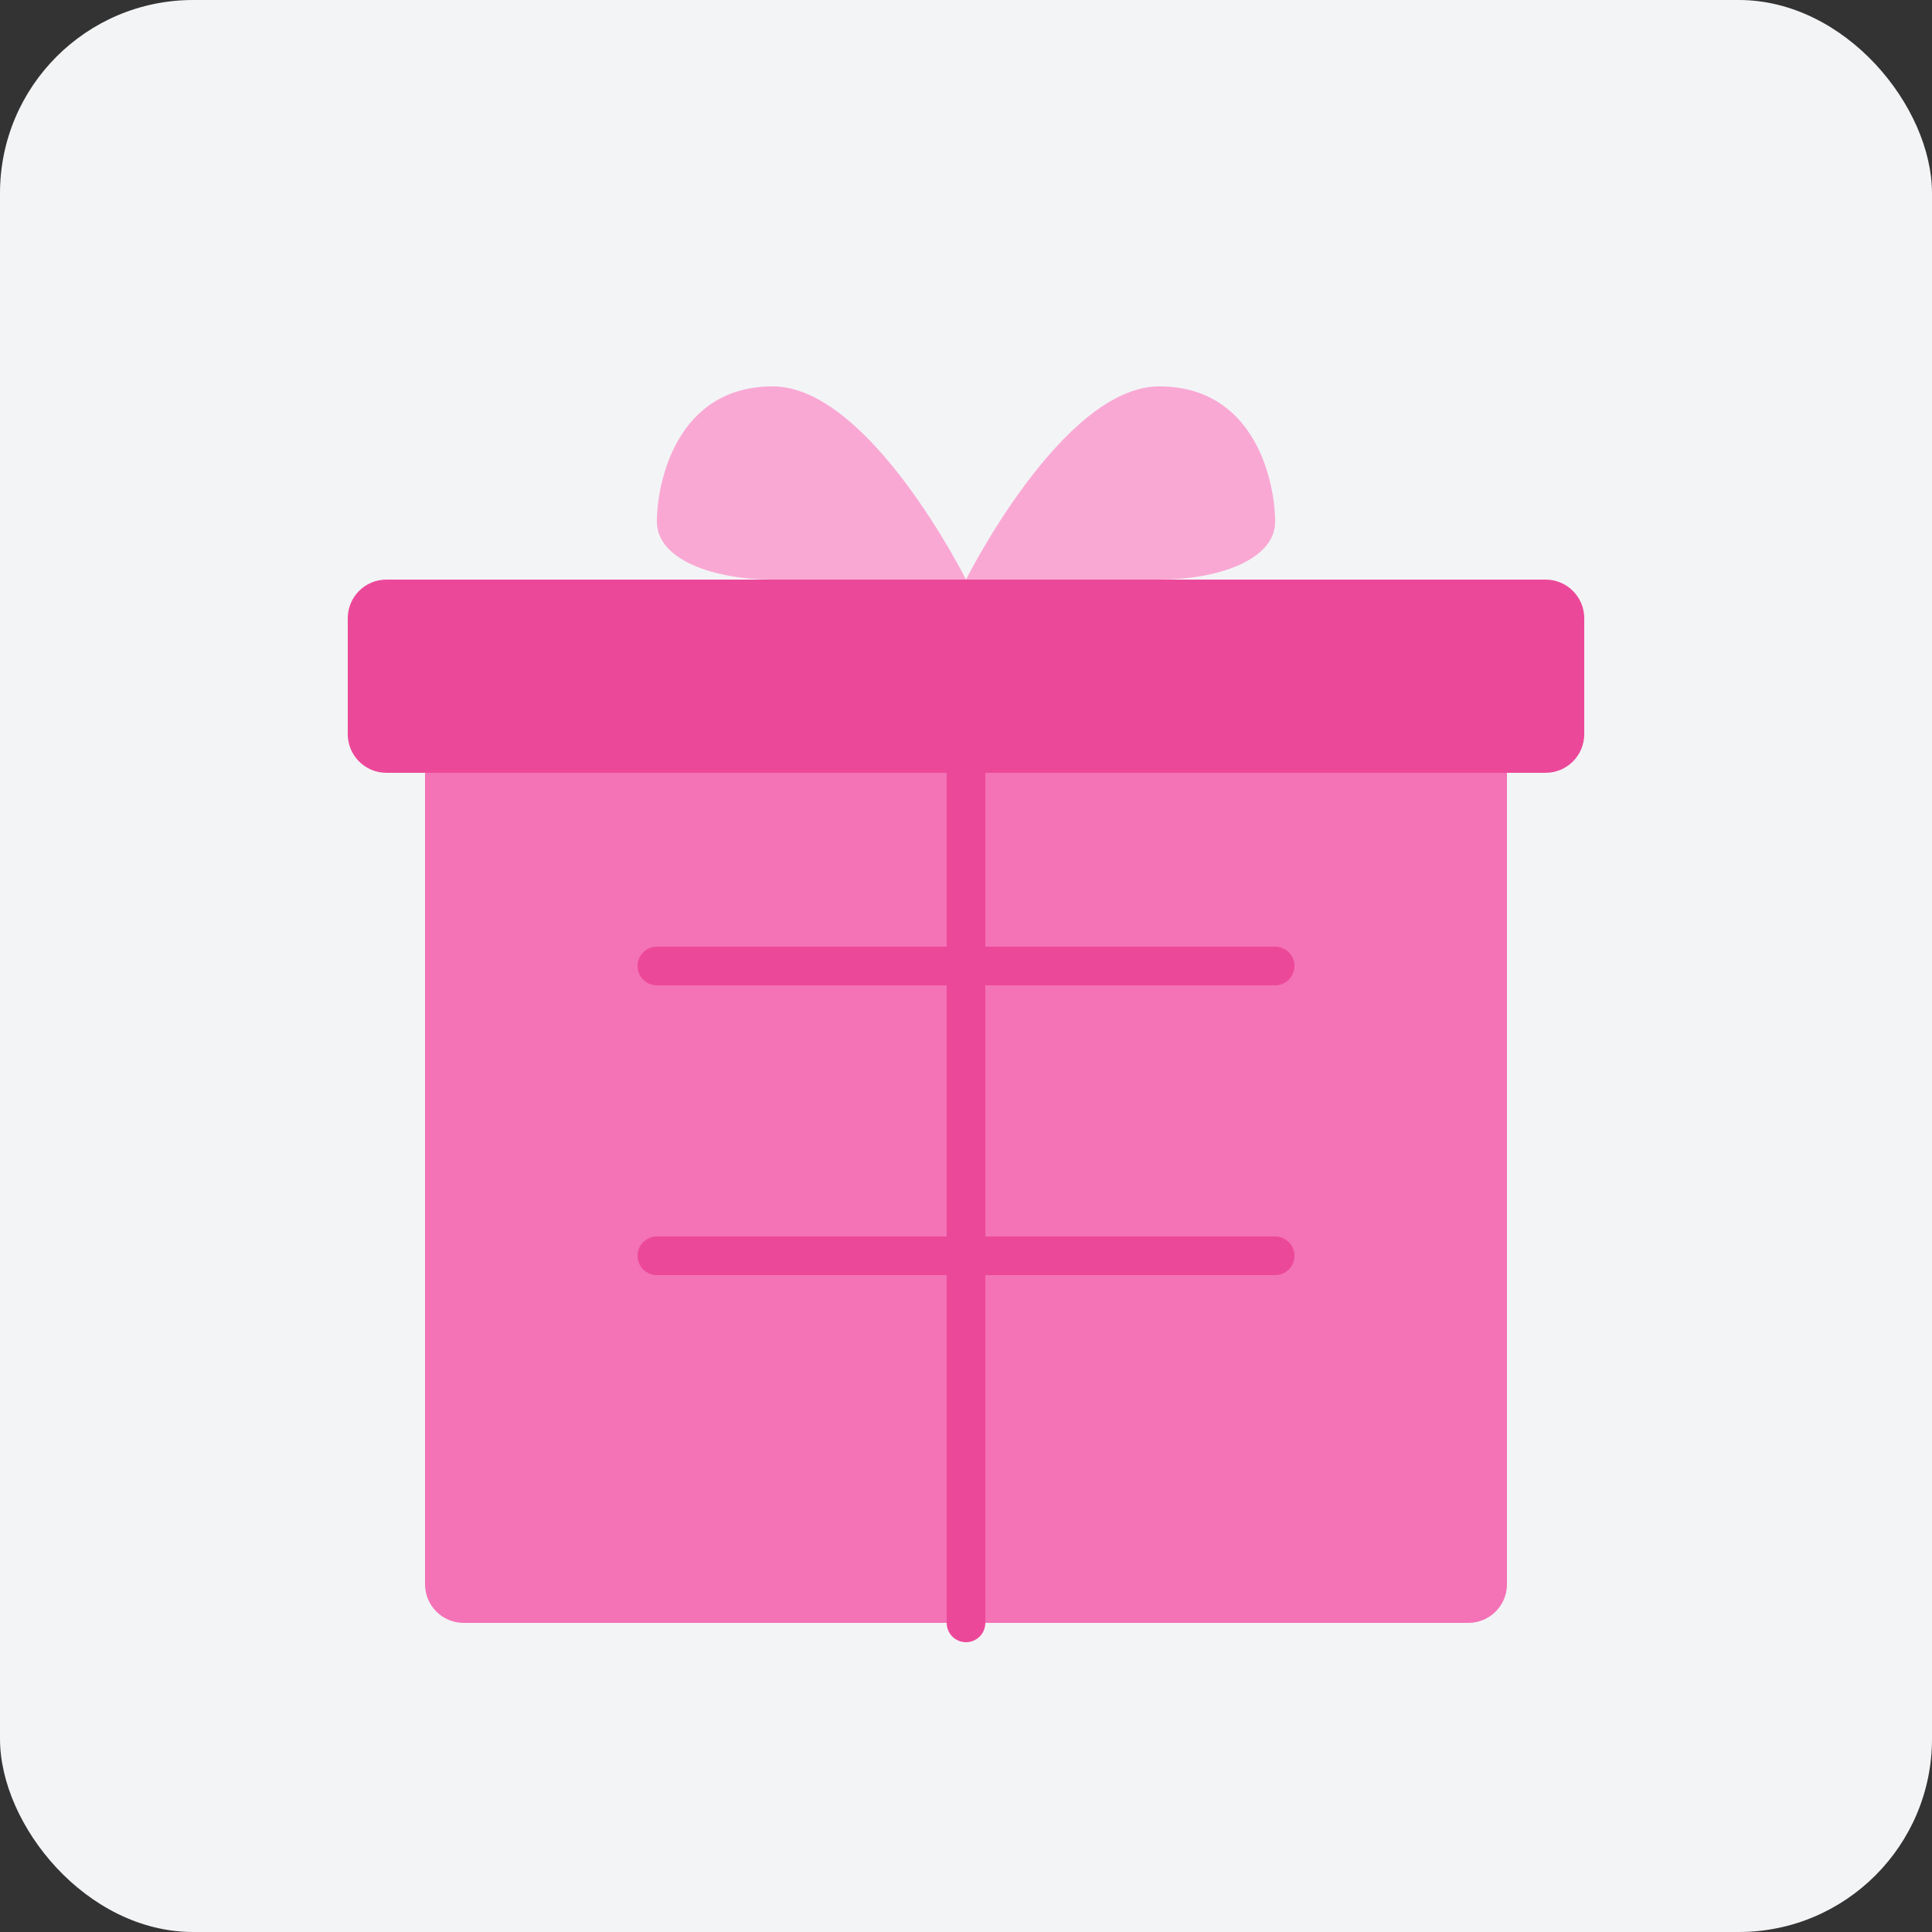 <?xml version="1.0" encoding="UTF-8"?>
<svg width="200" height="200" viewBox="0 0 200 200" fill="none" xmlns="http://www.w3.org/2000/svg">
  <rect x="0" y="0" width="200" height="200" fill="#333333" stroke="none"/>
  <rect width="200" height="200" rx="20" fill="#F3F4F6"/>
  <path d="M160 60H40C37.791 60 36 61.791 36 64V76C36 78.209 37.791 80 40 80H160C162.209 80 164 78.209 164 76V64C164 61.791 162.209 60 160 60Z" fill="#EC4899"/>
  <path d="M44 80V164C44 166.209 45.791 168 48 168H152C154.209 168 156 166.209 156 164V80H44Z" fill="#F472B6"/>
  <path d="M100 60C100 60 110 40 120 40C130 40 132 50 132 54C132 58 126 60 120 60H100Z" fill="#F9A8D4"/>
  <path d="M100 60C100 60 90 40 80 40C70 40 68 50 68 54C68 58 74 60 80 60H100Z" fill="#F9A8D4"/>
  <path d="M100 80V168" stroke="#EC4899" stroke-width="4" stroke-linecap="round"/>
  <path d="M68 100H132" stroke="#EC4899" stroke-width="4" stroke-linecap="round"/>
  <path d="M68 130H132" stroke="#EC4899" stroke-width="4" stroke-linecap="round"/>
</svg>
